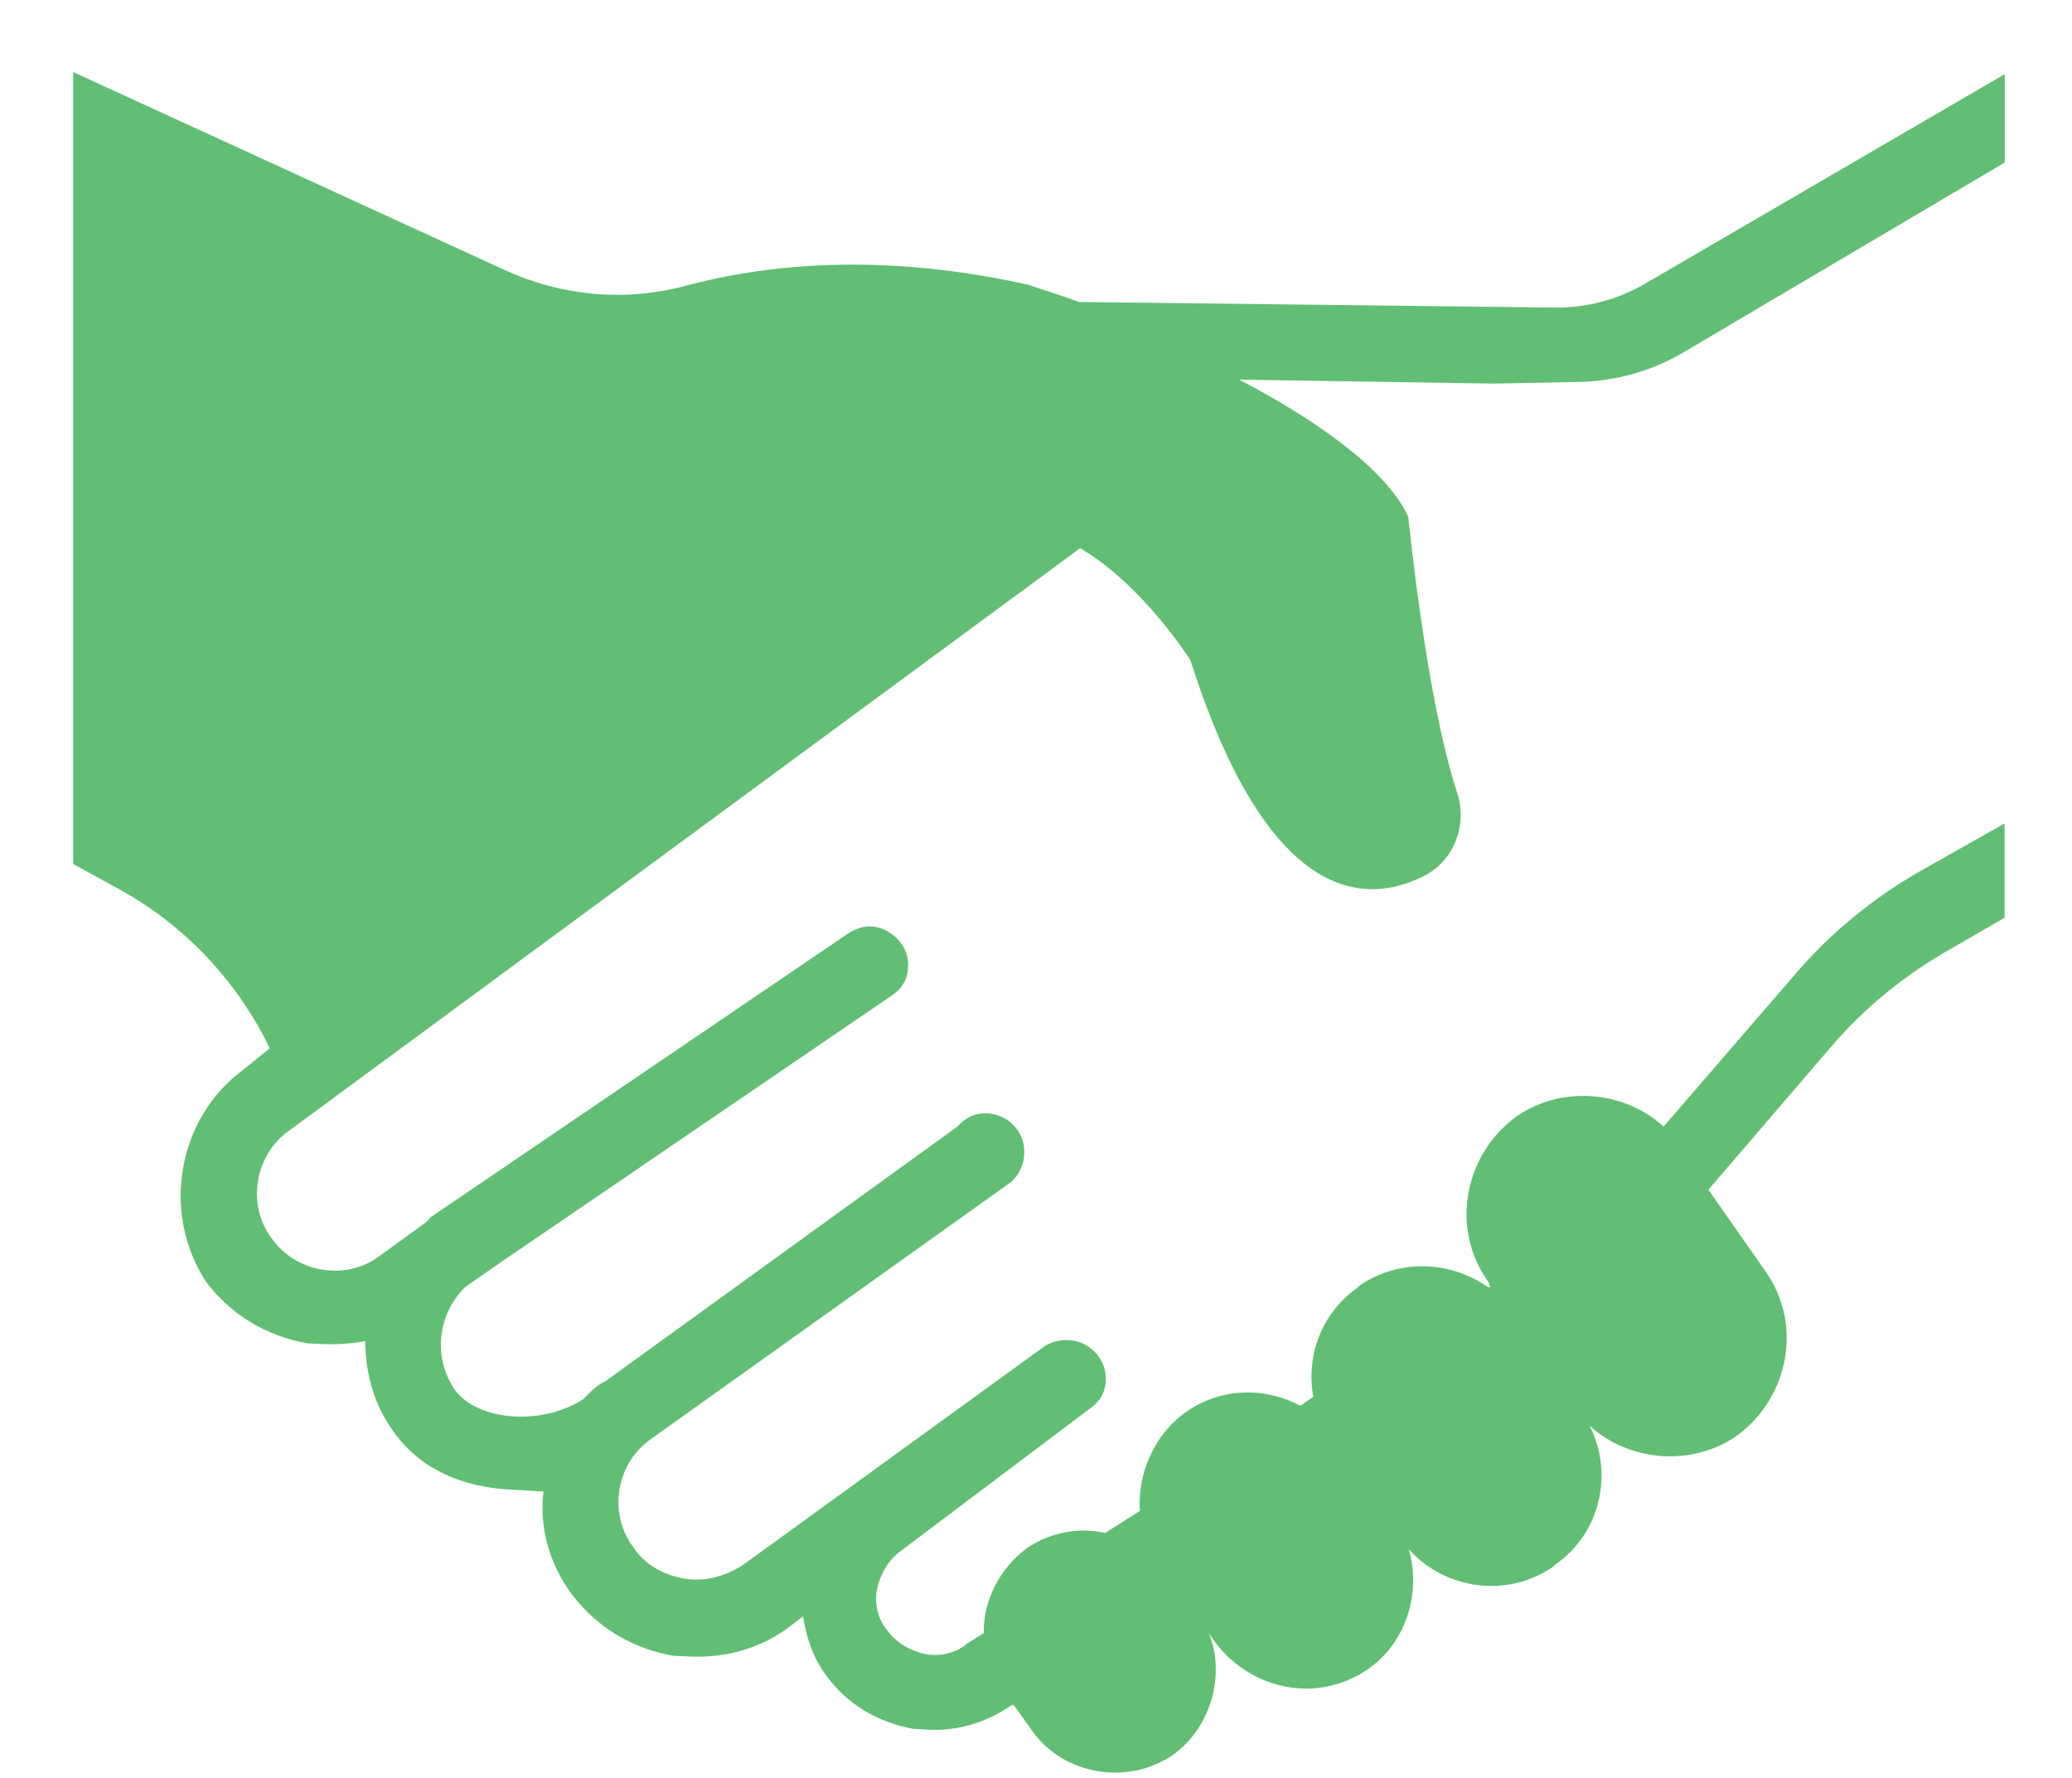 <?xml version="1.0" encoding="utf-8"?>
<!-- Generator: Adobe Illustrator 13.0.0, SVG Export Plug-In . SVG Version: 6.00 Build 14948)  -->
<!DOCTYPE svg PUBLIC "-//W3C//DTD SVG 1.1//EN" "http://www.w3.org/Graphics/SVG/1.1/DTD/svg11.dtd">
<svg version="1.1" id="Layer_1" xmlns="http://www.w3.org/2000/svg" xmlns:xlink="http://www.w3.org/1999/xlink" x="0px" y="0px"
	 width="186.79px" height="160.275px" viewBox="0 0 186.79 160.275" enable-background="new 0 0 186.79 160.275"
	 xml:space="preserve">
<g>
	<path fill="#61BE74" d="M141.856,34.436c3.539,0,7.01-0.926,10.04-2.753l28.835-17.036V6.679l-32.444,18.902
		c-2.461,1.429-5.255,2.178-8.075,2.143L97.276,27.22c-2.152-0.787-3.869-1.284-4.505-1.536C79.332,22.677,68.834,23.86,61.69,25.79
		c-5.364,1.429-11.081,0.888-16.157-1.435L6.594,6.493v71.381l4.038,2.216c5.963,3.245,10.72,8.291,13.69,14.396l-2.293,1.86
		c-6.142,4.464-7.468,13.108-3.431,19.222c2.25,2.964,5.429,4.858,9.077,5.508c0.425,0.034,1.073,0.073,1.536,0.073
		c1.32,0.071,2.604-0.073,3.707-0.254c0.073,3.074,0.787,5.719,2.611,8.221c2.436,3.396,6.286,4.933,10.433,5.151
		c1.068,0.071,2.177,0.111,3.036,0.177c-0.396,3.246,0.535,6.566,2.574,9.287c2.249,2.964,5.428,4.858,9.069,5.506
		c0.432,0.037,1.074,0.073,1.537,0.073c3.251,0.173,6.359-0.749,8.859-2.576l1.357-1.036c0.323,1.968,0.9,3.746,2.112,5.355
		c1.817,2.508,4.564,4.191,7.815,4.781c0.432,0.041,0.866,0.041,1.32,0.079c2.605,0.137,5.255-0.611,7.542-2.209h0.216l1.608,2.243
		c2.818,4.078,8.68,5.036,12.76,2.218c3.382-2.435,4.744-7.192,3.208-10.966l0.276,0.417c2.695,3.974,7.772,5.688,12.192,3.859
		c4.897-1.998,6.851-7.288,5.567-11.824c3.289,3.683,8.938,4.396,13.005,1.571l0.214-0.211c4.066-2.825,5.254-8.22,3.069-12.51
		c3.542,3.245,9.18,3.748,13.258,0.929c4.752-3.461,6.003-10.146,2.53-14.939l-5.075-7.253l11.05-12.87
		c2.897-3.388,6.36-6.248,10.21-8.498l5.442-3.145v-8.5l-7.519,4.248c-4.281,2.438-8.134,5.574-11.351,9.336l-11.873,13.741
		c-3.534-3.245-9.174-3.744-13.254-0.918c-4.75,3.455-6.002,10.14-2.529,14.931l0.174,0.464h-0.212
		c-3.362-2.357-7.929-2.603-11.543-0.18l-0.216,0.217c-3.187,2.221-4.687,6.07-3.997,9.832l-1.15,0.82
		c-3.186-1.681-7.105-1.681-10.291,0.536c-2.928,2.039-4.427,5.646-4.187,8.934l-3.143,2c-2.347-0.57-5-0.043-7.04,1.36
		c-2.494,1.82-3.964,4.824-3.893,7.651l-1.572,0.993c-0.929,0.822-2.465,1.17-3.754,0.895c-1.284-0.284-2.568-1.002-3.391-2.145
		c-0.822-0.929-1.181-2.465-0.894-3.755c0.282-1.283,0.996-2.567,2.141-3.396l17.037-12.825c0.899-0.607,1.391-1.464,1.428-2.531
		c0.108-1.968-1.567-3.647-3.497-3.647c-0.748,0-1.354,0.172-1.995,0.542l-27.19,19.719c-1.572,0.999-3.354,1.569-5.284,1.251
		c-1.931-0.331-3.647-1.293-4.643-2.866c-2.249-2.96-1.578-7.507,1.607-9.719l32.443-23.151c0.708-0.642,1.212-1.537,1.212-2.713
		c0.035-1.859-1.499-3.43-3.36-3.496c-1.067-0.036-1.926,0.356-2.64,1.171l-31.759,22.977c-0.895,0.39-1.363,1.033-2.041,1.643
		c-3.821,2.429-9.466,1.896-11.506-0.828c-2.04-2.927-1.607-6.856,0.923-9.32l3.185-2.215L80.44,89.703
		c0.895-0.607,1.392-1.465,1.421-2.538c0.079-1.177-0.503-2.284-1.458-2.957c-1.253-0.899-2.501-0.929-3.828-0.146l-37.792,25.682
		c-0.252,0.431-0.684,0.615-0.93,0.828l-3.647,2.646c-2.958,2.248-7.5,1.569-9.72-1.608c-2.25-2.966-1.572-7.512,1.613-9.72
		l71.276-52.478c5.712,3.355,9.944,10.108,9.944,10.108c6.993,21.938,15.716,22.121,20.995,19.466c2.76-1.356,4-4.607,3.046-7.536
		c-2.794-8.465-4.405-24.868-4.405-24.868c-1.952-4.252-8.259-8.716-15.248-12.364l22.903,0.359L141.856,34.436z"/>
</g>
</svg>
